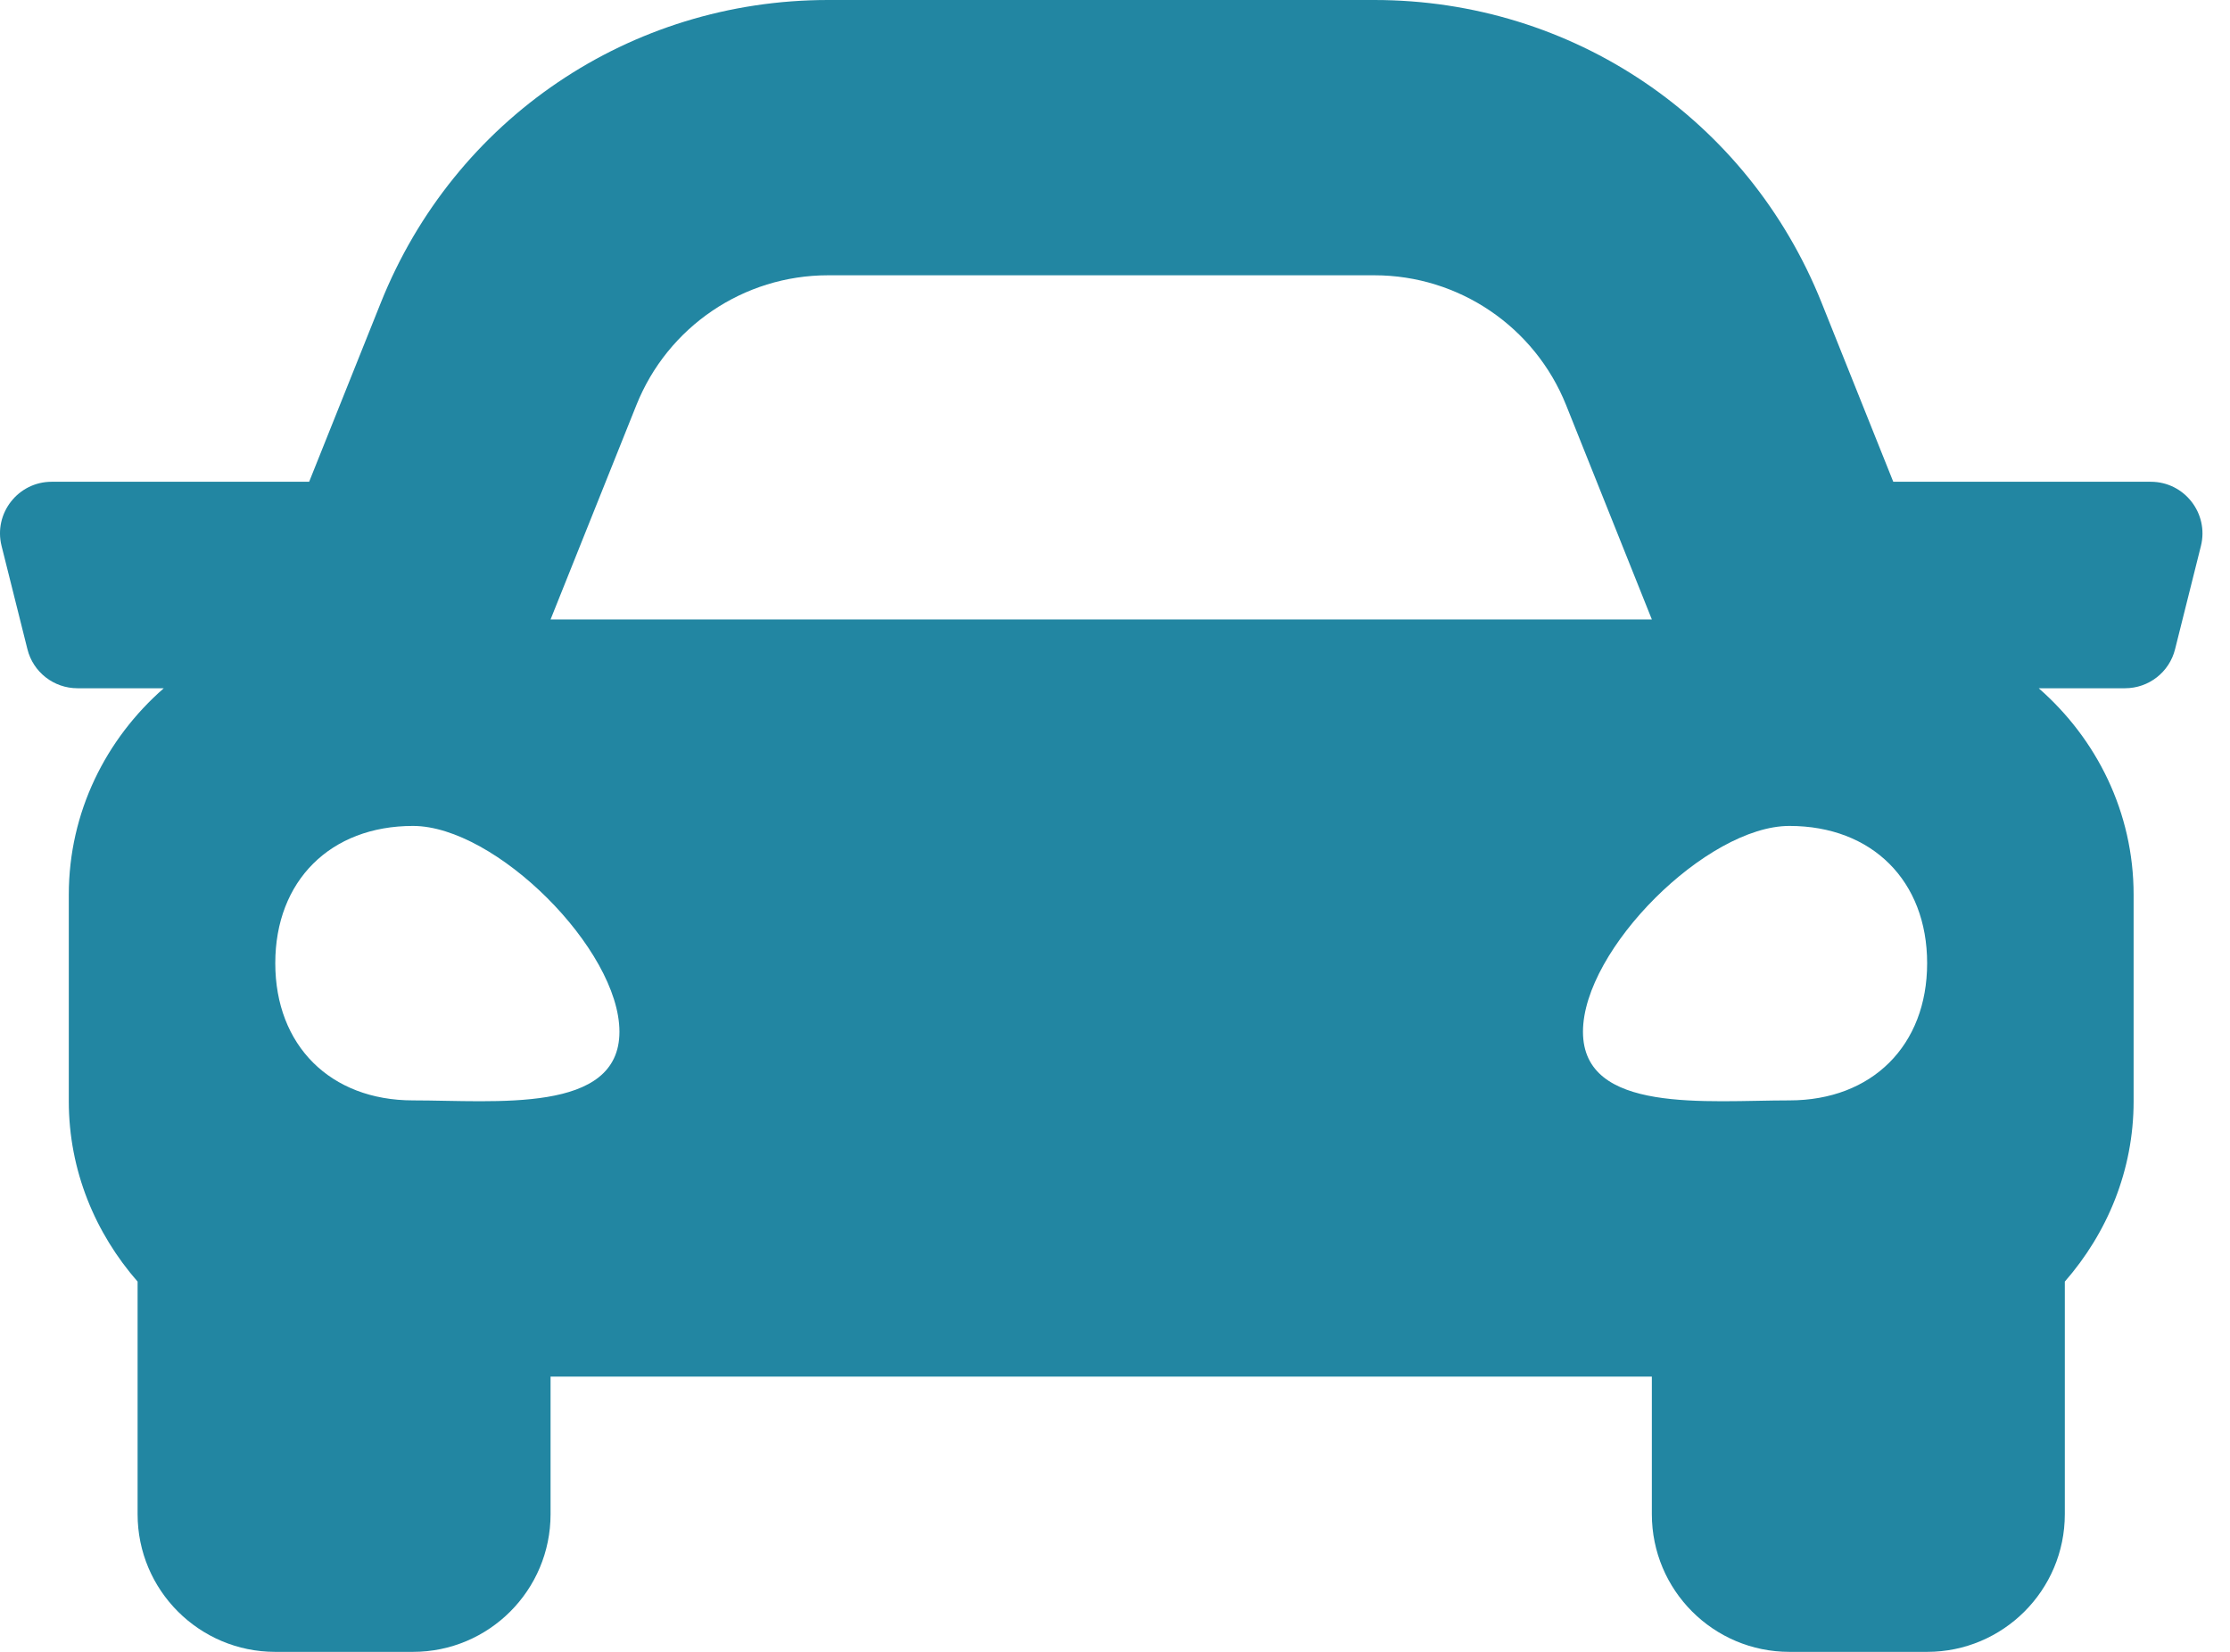 <svg width="27" height="20" viewBox="0 0 27 20" fill="none" xmlns="http://www.w3.org/2000/svg">
<path d="M26.041 5.833H22.923L22.056 3.667C21.165 1.439 19.04 0 16.64 0H10.026C7.627 0 5.501 1.439 4.61 3.667L3.743 5.833H0.625C0.219 5.833 -0.08 6.216 0.019 6.61L0.332 7.86C0.401 8.138 0.651 8.333 0.938 8.333H1.983C1.284 8.944 0.833 9.832 0.833 10.833V13.333C0.833 14.173 1.154 14.931 1.666 15.517V18.333C1.666 19.254 2.413 20 3.333 20H5C5.92 20 6.666 19.254 6.666 18.333V16.667H20V18.333C20 19.254 20.746 20 21.666 20H23.333C24.253 20 25 19.254 25 18.333V15.517C25.512 14.931 25.833 14.173 25.833 13.333V10.833C25.833 9.832 25.383 8.944 24.684 8.333H25.729C26.016 8.333 26.266 8.138 26.335 7.86L26.648 6.61C26.746 6.216 26.448 5.833 26.041 5.833ZM7.705 4.905C8.084 3.956 9.003 3.333 10.026 3.333H16.64C17.663 3.333 18.582 3.956 18.962 4.905L20 7.5H6.666L7.705 4.905ZM5 13.323C4 13.323 3.333 12.658 3.333 11.662C3.333 10.665 4 10 5 10C6 10 7.5 11.495 7.5 12.492C7.5 13.489 6 13.323 5 13.323ZM21.666 13.323C20.666 13.323 19.166 13.489 19.166 12.492C19.166 11.495 20.666 10 21.666 10C22.666 10 23.333 10.665 23.333 11.662C23.333 12.658 22.666 13.323 21.666 13.323V13.323Z" fill="#2286A2"/>
</svg>
